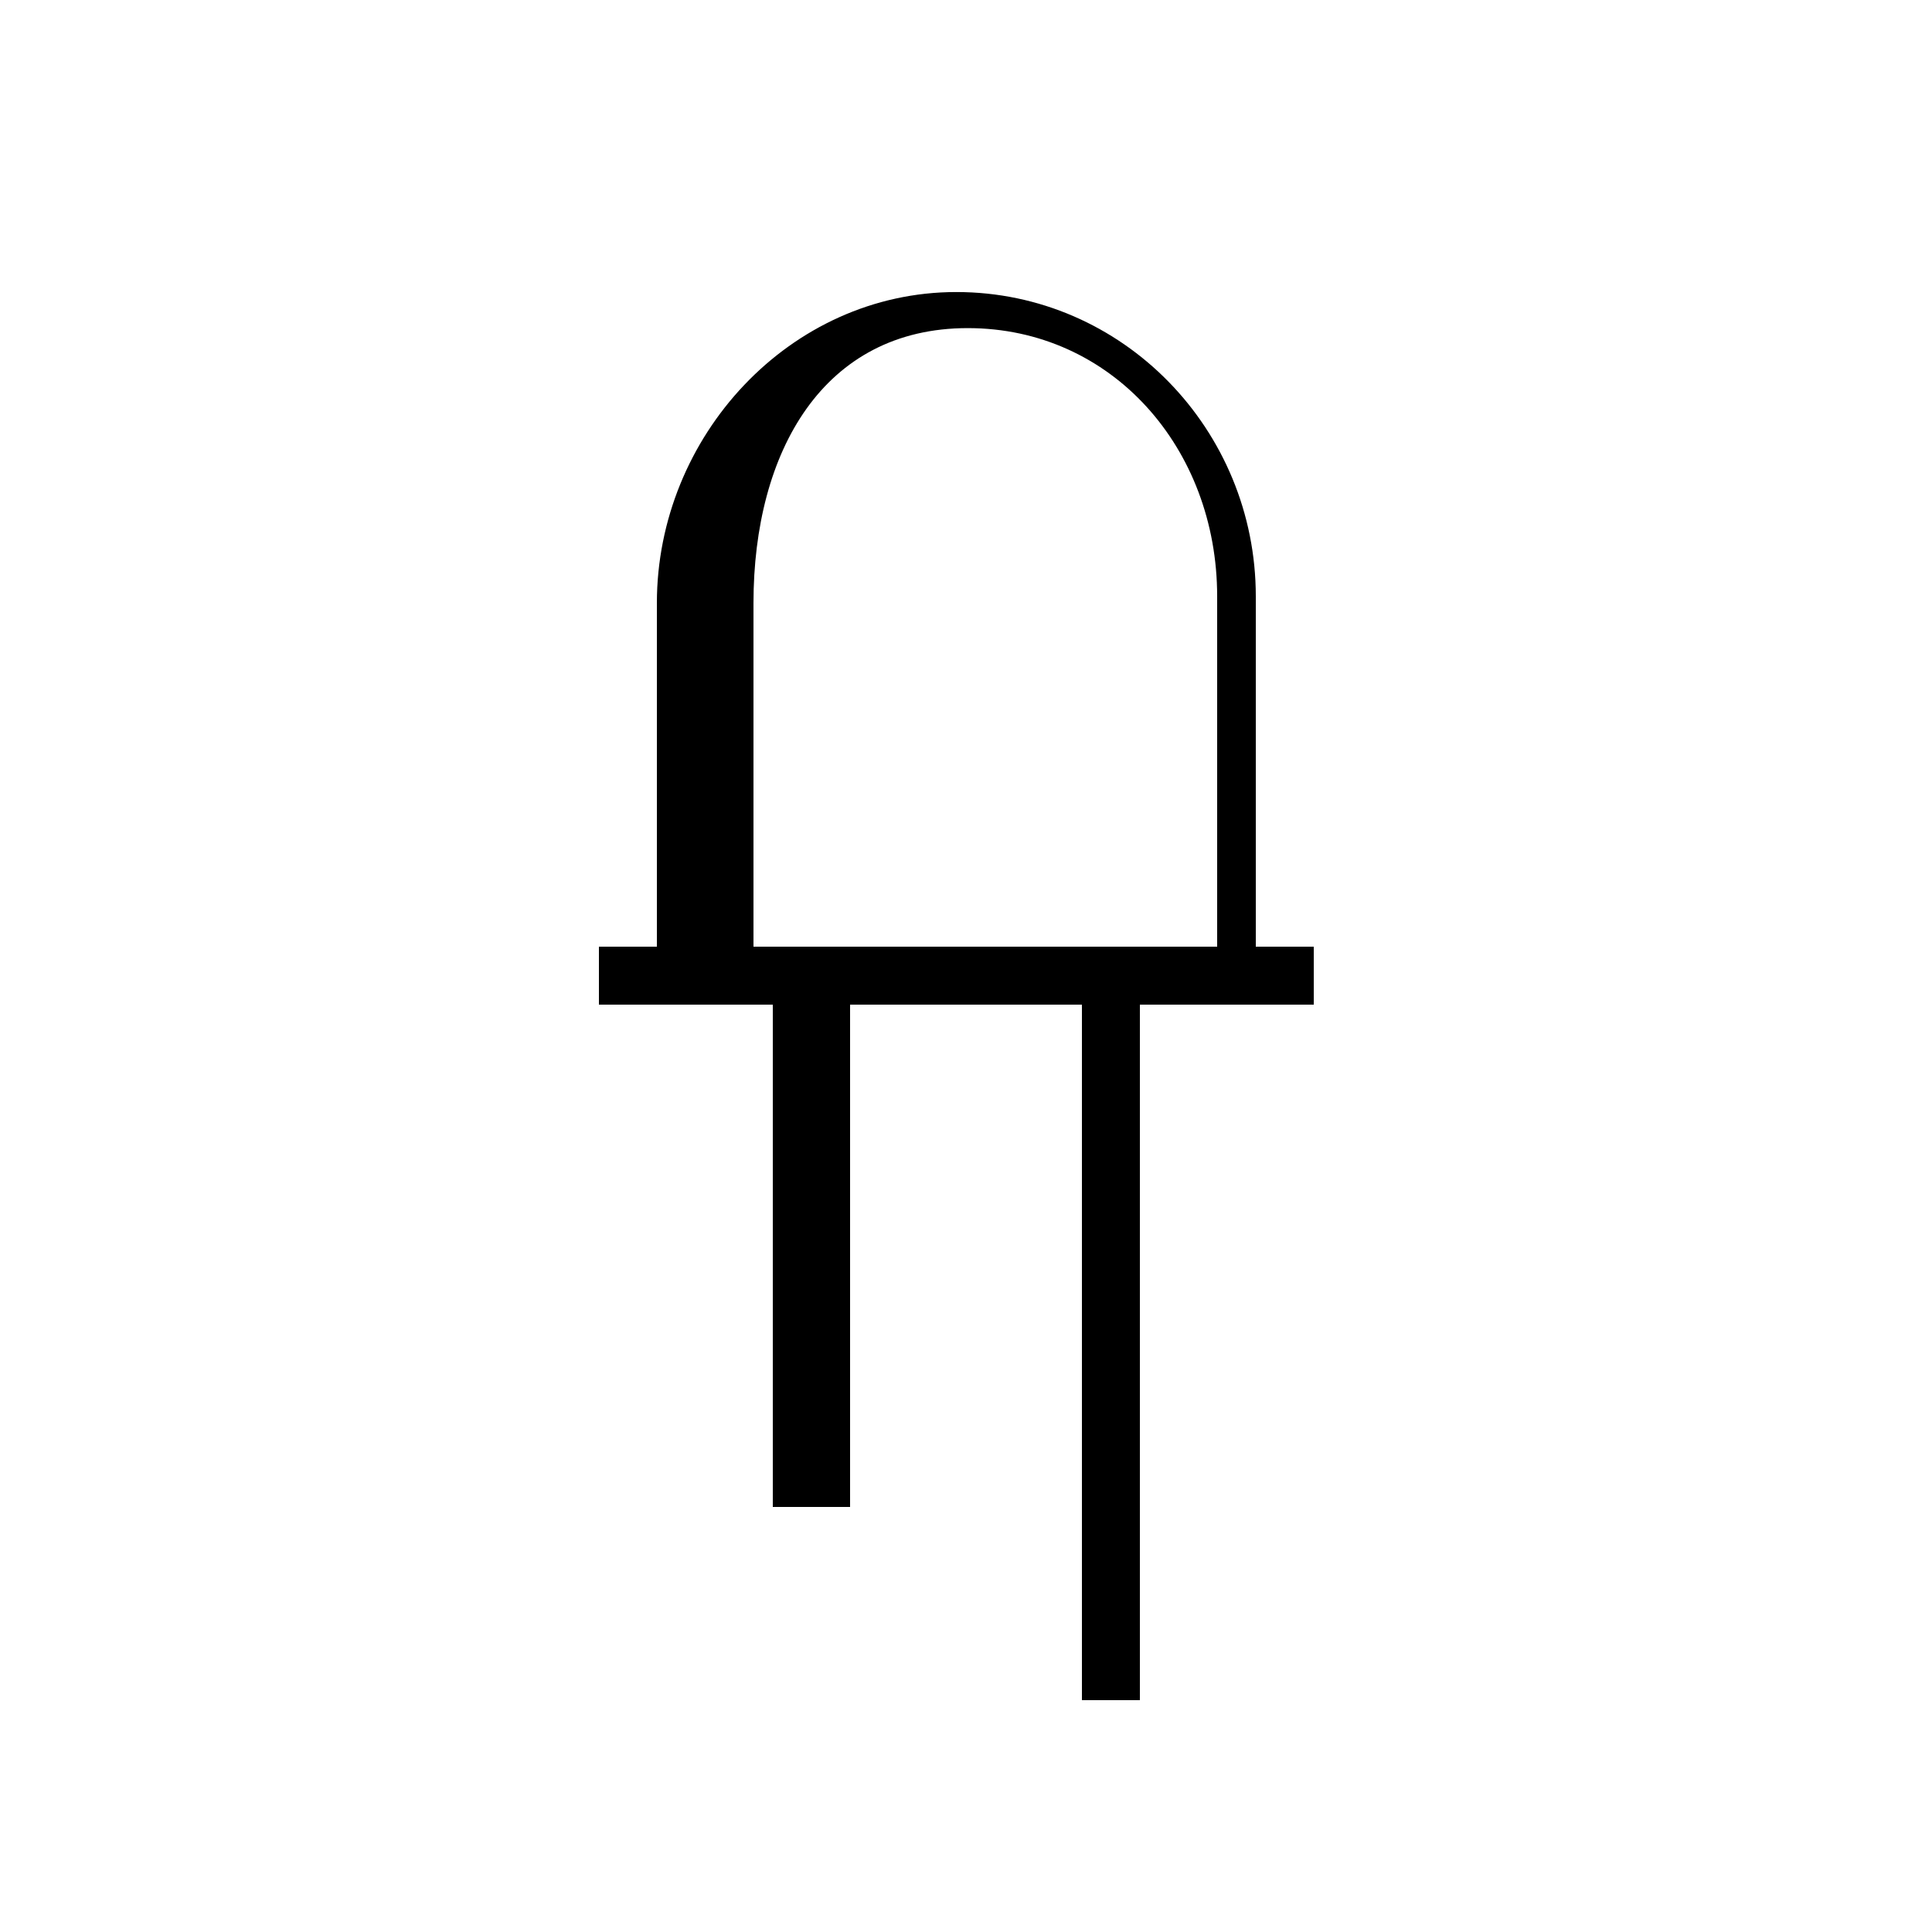<svg xmlns="http://www.w3.org/2000/svg" xmlns:xlink="http://www.w3.org/1999/xlink" xmlns:a="http://ns.adobe.com/AdobeSVGViewerExtensions/3.0/" version="1.1" x="0px" y="0px" width="100px" height="100px" viewBox="-15 -4 100 100" overflow="visible" enable-background="new -15 -4 100 100" xml:space="preserve">
<defs>
</defs>
<path d="M50,45V27.946v-1.08c0-8.622-6.877-15.75-15.5-15.75c-8.622,0-15.5,7.477-15.5,16.1v0.731V45h-3v3h9v26h4V48h12v36h3V48h9  v-3H50z M24,27.946v-0.731c0-7.849,3.622-14.232,11.09-14.232c7.467,0,12.91,6.228,12.91,13.883v1.08V45H24V27.946z"/>
<rect y="32" display="none" width="8" height="3"/>
<rect x="60" y="32" display="none" width="8" height="3"/>
<rect x="11.287" y="8.286" transform="matrix(0.707 -0.707 0.707 0.707 -4.943 12.64)" display="none" width="3" height="8.001"/>
<rect x="32" display="none" width="3" height="8"/>
<rect x="53.006" y="8.287" transform="matrix(0.707 0.707 -0.707 0.707 24.652 -34.943)" display="none" width="3" height="8"/>
</svg>